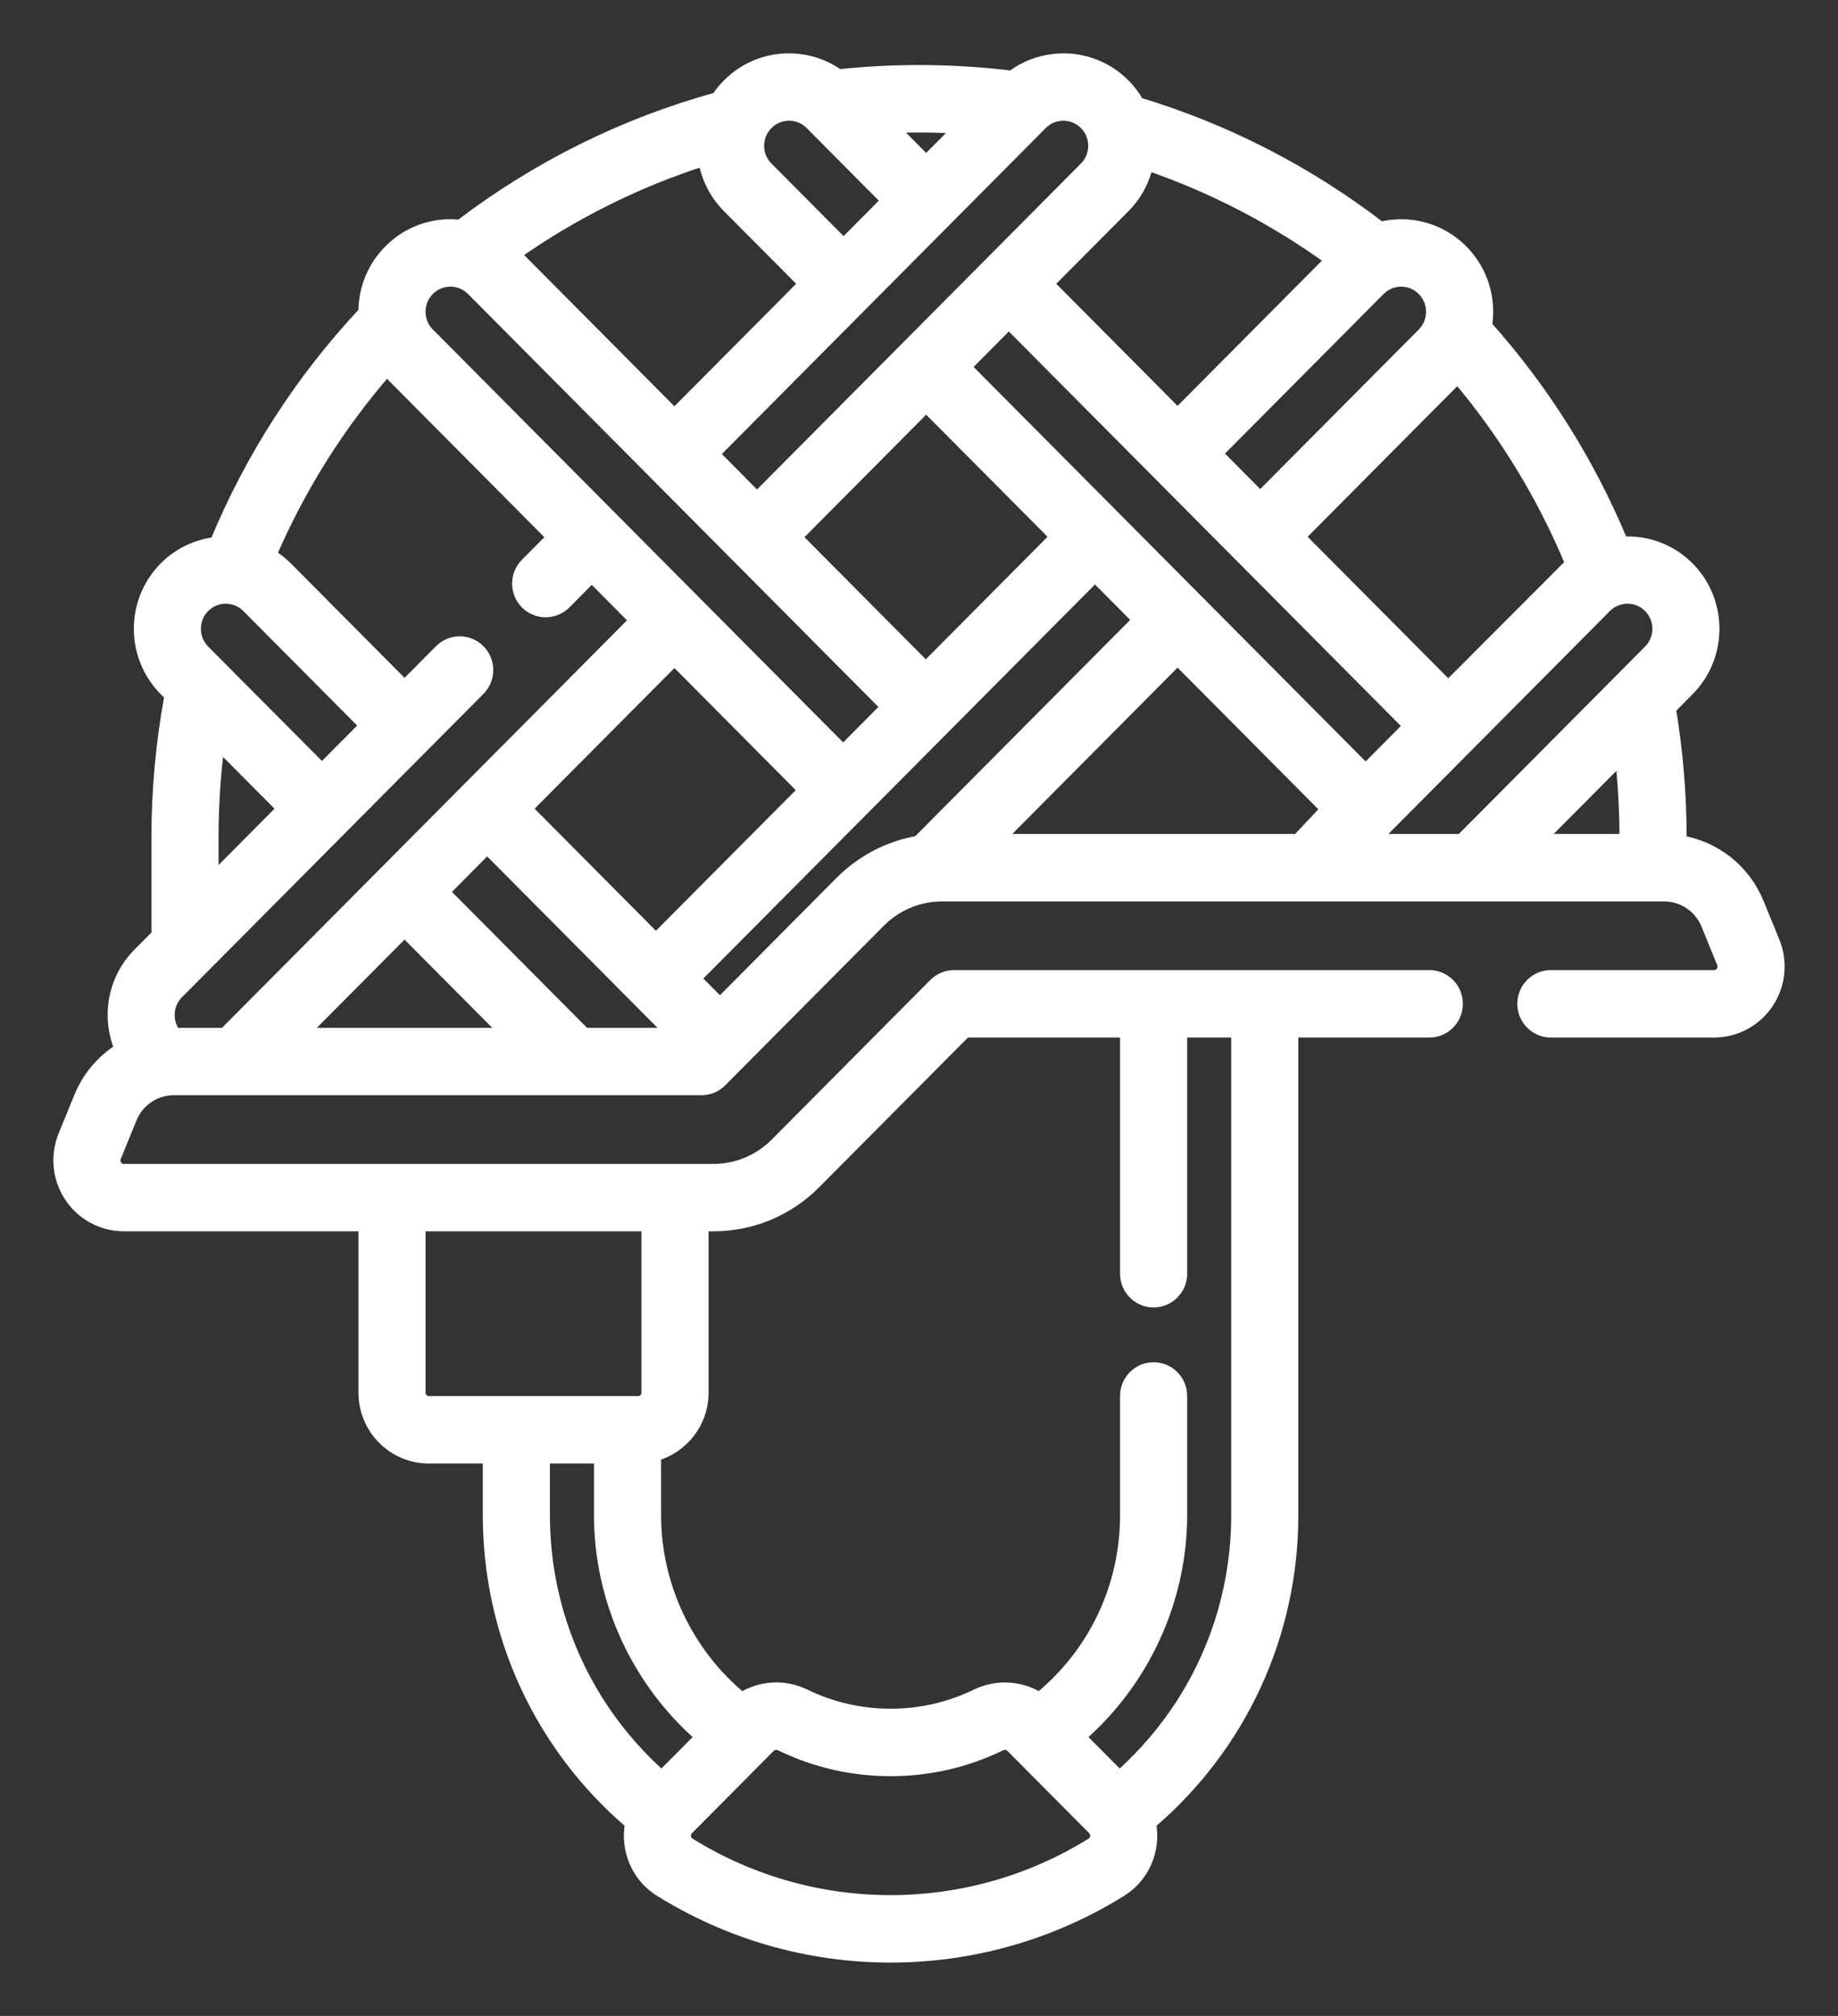 <svg width="31" height="34" viewBox="0 0 31 34" fill="none" xmlns="http://www.w3.org/2000/svg">
<rect x="0" y="0" width="31" height="34" fill="#333333" stroke="none"/>
<mask id="path-1-outside-1_2_19" maskUnits="userSpaceOnUse" x="0" y="0" width="31" height="34" fill="black">
<rect fill="white" width="31" height="34"/>
<path d="M1.082 19.152L1.347 18.504C1.488 18.158 1.731 17.879 2.032 17.692C1.807 17.159 1.908 16.519 2.339 16.086L2.654 15.769V14.122C2.654 13.319 2.729 12.515 2.874 11.731L2.782 11.638C2.216 11.068 2.216 10.142 2.782 9.572C3.021 9.332 3.324 9.194 3.637 9.157C4.233 7.715 5.076 6.407 6.146 5.264C6.146 5.262 6.145 5.26 6.145 5.258C6.145 4.868 6.296 4.501 6.571 4.225C6.845 3.949 7.209 3.797 7.597 3.797C7.651 3.797 7.705 3.801 7.759 3.807C9.064 2.813 10.523 2.089 12.096 1.655C12.149 1.574 12.211 1.497 12.282 1.426C12.789 0.916 13.579 0.864 14.145 1.268C15.11 1.166 16.102 1.174 17.065 1.292C17.633 0.863 18.444 0.906 18.961 1.426C19.055 1.521 19.134 1.626 19.198 1.74C20.678 2.187 22.052 2.893 23.285 3.84C23.397 3.812 23.514 3.798 23.633 3.798C24.02 3.798 24.385 3.95 24.659 4.225C24.933 4.501 25.084 4.868 25.084 5.258C25.084 5.338 25.077 5.417 25.065 5.494C26.034 6.581 26.806 7.809 27.361 9.15C27.762 9.125 28.171 9.265 28.476 9.572C29.042 10.142 29.042 11.069 28.476 11.638L28.166 11.951C28.285 12.664 28.347 13.394 28.347 14.122V14.189C28.928 14.285 29.424 14.674 29.653 15.236L29.918 15.884C30.056 16.223 30.018 16.608 29.815 16.912C29.612 17.217 29.273 17.399 28.909 17.399H26.157C25.9 17.399 25.691 17.189 25.691 16.93C25.691 16.671 25.9 16.461 26.157 16.461H28.909C28.983 16.461 29.023 16.417 29.041 16.39C29.059 16.364 29.084 16.309 29.056 16.241L28.791 15.592C28.67 15.295 28.385 15.103 28.066 15.103H15.893C15.493 15.103 15.117 15.26 14.834 15.544L12.161 18.234C12.074 18.322 11.956 18.371 11.832 18.371H2.934C2.615 18.371 2.33 18.563 2.209 18.86L1.944 19.509C1.916 19.578 1.941 19.632 1.959 19.659C1.977 19.685 2.017 19.73 2.091 19.73H12.03C12.43 19.73 12.806 19.573 13.089 19.288L15.761 16.599C15.849 16.511 15.967 16.461 16.091 16.461H24.108C24.365 16.461 24.573 16.671 24.573 16.93C24.573 17.189 24.365 17.399 24.108 17.399H21.798V25.552C21.798 27.568 20.926 29.451 19.399 30.753C19.42 30.861 19.424 30.974 19.411 31.087C19.373 31.421 19.189 31.713 18.906 31.89C17.74 32.616 16.396 33 15.02 33C13.645 33 12.302 32.616 11.136 31.89C10.852 31.714 10.668 31.422 10.63 31.088C10.616 30.974 10.621 30.862 10.642 30.753C9.115 29.451 8.243 27.567 8.243 25.552V24.583H7.233C6.633 24.583 6.146 24.092 6.146 23.489V20.667H2.091C1.727 20.667 1.388 20.485 1.185 20.181C0.982 19.876 0.944 19.491 1.082 19.152ZM3.586 14.122V14.832L4.771 13.639L3.688 12.55C3.62 13.07 3.586 13.596 3.586 14.122ZM3.44 10.975L5.43 12.976L6.165 12.237L4.175 10.235C3.973 10.031 3.643 10.031 3.44 10.235C3.238 10.439 3.238 10.771 3.44 10.975ZM4.563 9.36C4.659 9.419 4.751 9.489 4.834 9.572L6.823 11.574L7.425 10.969C7.607 10.786 7.902 10.786 8.083 10.969C8.265 11.152 8.265 11.449 8.083 11.632L2.998 16.749C2.9 16.848 2.846 16.979 2.846 17.119C2.846 17.234 2.883 17.343 2.951 17.434H3.787L10.716 10.462L9.981 9.722L9.533 10.174C9.442 10.265 9.322 10.311 9.203 10.311C9.084 10.311 8.965 10.265 8.874 10.174C8.692 9.991 8.692 9.694 8.874 9.511L9.322 9.06L6.571 6.291C6.554 6.274 6.538 6.257 6.523 6.24C5.71 7.176 5.053 8.222 4.563 9.36ZM11.329 17.434L8.217 14.302L7.482 15.042L9.859 17.434H11.329ZM11.375 11.125L8.876 13.639L11.063 15.84L13.562 13.326L11.375 11.125ZM6.823 15.705L5.105 17.434H8.542L6.823 15.705ZM7.077 5.258C7.077 5.398 7.131 5.529 7.23 5.628L14.221 12.663L14.956 11.923L7.965 4.888C7.866 4.789 7.736 4.735 7.597 4.735C7.458 4.735 7.328 4.789 7.23 4.888C7.131 4.987 7.077 5.118 7.077 5.258ZM15.615 11.261L17.809 9.053L15.621 6.852L13.427 9.06L15.615 11.261ZM21.888 14.165L22.374 13.647L19.861 11.118L16.833 14.165H21.888ZM23.033 12.984L23.768 12.244L17.015 5.449L16.28 6.189L23.033 12.984ZM18.961 3.492L17.674 4.786L19.861 6.987L22.449 4.383C21.497 3.693 20.458 3.154 19.352 2.774C19.293 3.044 19.16 3.292 18.961 3.492ZM12.282 3.492C12.065 3.273 11.925 2.997 11.876 2.698C10.737 3.063 9.668 3.596 8.685 4.287L11.375 6.994L13.569 4.786L12.282 3.492ZM12.941 2.089C12.842 2.188 12.788 2.319 12.788 2.459C12.788 2.599 12.842 2.73 12.941 2.829L14.228 4.124L14.963 3.384L13.676 2.089C13.473 1.885 13.143 1.885 12.941 2.089ZM15.047 2.143L15.621 2.721L16.184 2.154C15.806 2.133 15.426 2.129 15.047 2.143ZM18.302 2.089C18.099 1.885 17.77 1.885 17.567 2.089L12.034 7.657L12.768 8.397L18.302 2.829C18.4 2.73 18.454 2.599 18.454 2.459C18.454 2.319 18.4 2.188 18.302 2.089ZM24 4.888C23.902 4.789 23.771 4.735 23.633 4.735C23.494 4.735 23.363 4.789 23.265 4.888L20.52 7.65L21.255 8.39L24 5.628C24.098 5.529 24.152 5.398 24.152 5.258C24.152 5.118 24.098 4.987 24 4.888ZM26.499 9.504C26.025 8.363 25.383 7.31 24.585 6.365L21.914 9.053L24.427 11.581L26.499 9.504ZM27.817 10.235C27.615 10.031 27.285 10.031 27.082 10.235L23.177 14.165H24.647L27.817 10.975C28.02 10.771 28.02 10.439 27.817 10.235ZM27.415 14.165C27.415 13.717 27.39 13.225 27.341 12.78L25.964 14.165H27.415ZM15.485 14.196L19.203 10.455L18.468 9.716L11.722 16.503L12.143 16.927L14.175 14.881C14.535 14.519 14.993 14.28 15.485 14.196ZM20.866 25.552V17.399H19.923V21.482C19.923 21.741 19.714 21.951 19.457 21.951C19.199 21.951 18.991 21.741 18.991 21.482V17.399H16.284L13.747 19.951C13.289 20.413 12.678 20.667 12.03 20.667H11.851V23.489C11.851 23.992 11.511 24.416 11.05 24.543V25.552C11.05 26.748 11.591 27.887 12.51 28.644C12.824 28.445 13.225 28.417 13.572 28.585C14.026 28.806 14.513 28.918 15.021 28.918C15.528 28.918 16.016 28.806 16.47 28.586C16.815 28.418 17.216 28.445 17.53 28.643C18.46 27.88 18.991 26.763 18.991 25.552V23.544C18.991 23.285 19.199 23.075 19.457 23.075C19.714 23.075 19.923 23.285 19.923 23.544V25.552C19.923 26.984 19.289 28.358 18.213 29.292L18.881 29.964C20.146 28.844 20.866 27.253 20.866 25.552ZM11.555 30.98C11.558 31.007 11.572 31.059 11.626 31.093C12.645 31.727 13.818 32.062 15.02 32.062C16.223 32.062 17.397 31.727 18.415 31.093C18.469 31.059 18.483 31.007 18.486 30.979C18.489 30.95 18.488 30.894 18.44 30.846L17.061 29.458C17.032 29.428 16.991 29.413 16.949 29.413C16.924 29.413 16.899 29.418 16.875 29.43C16.294 29.712 15.67 29.856 15.021 29.856C14.372 29.856 13.748 29.712 13.167 29.43C13.103 29.399 13.028 29.41 12.98 29.458L11.601 30.846C11.553 30.894 11.552 30.95 11.555 30.98ZM9.175 25.552C9.175 27.252 9.895 28.844 11.16 29.964L11.828 29.292C10.751 28.358 10.118 26.989 10.118 25.552V24.583H9.175L9.175 25.552ZM7.077 23.489C7.077 23.575 7.147 23.645 7.233 23.645H10.764C10.849 23.645 10.919 23.575 10.919 23.489V20.667H7.077V23.489Z"/>
</mask>
<path d="M1.082 19.152L1.347 18.504C1.488 18.158 1.731 17.879 2.032 17.692C1.807 17.159 1.908 16.519 2.339 16.086L2.654 15.769V14.122C2.654 13.319 2.729 12.515 2.874 11.731L2.782 11.638C2.216 11.068 2.216 10.142 2.782 9.572C3.021 9.332 3.324 9.194 3.637 9.157C4.233 7.715 5.076 6.407 6.146 5.264C6.146 5.262 6.145 5.26 6.145 5.258C6.145 4.868 6.296 4.501 6.571 4.225C6.845 3.949 7.209 3.797 7.597 3.797C7.651 3.797 7.705 3.801 7.759 3.807C9.064 2.813 10.523 2.089 12.096 1.655C12.149 1.574 12.211 1.497 12.282 1.426C12.789 0.916 13.579 0.864 14.145 1.268C15.11 1.166 16.102 1.174 17.065 1.292C17.633 0.863 18.444 0.906 18.961 1.426C19.055 1.521 19.134 1.626 19.198 1.74C20.678 2.187 22.052 2.893 23.285 3.84C23.397 3.812 23.514 3.798 23.633 3.798C24.02 3.798 24.385 3.95 24.659 4.225C24.933 4.501 25.084 4.868 25.084 5.258C25.084 5.338 25.077 5.417 25.065 5.494C26.034 6.581 26.806 7.809 27.361 9.15C27.762 9.125 28.171 9.265 28.476 9.572C29.042 10.142 29.042 11.069 28.476 11.638L28.166 11.951C28.285 12.664 28.347 13.394 28.347 14.122V14.189C28.928 14.285 29.424 14.674 29.653 15.236L29.918 15.884C30.056 16.223 30.018 16.608 29.815 16.912C29.612 17.217 29.273 17.399 28.909 17.399H26.157C25.9 17.399 25.691 17.189 25.691 16.93C25.691 16.671 25.9 16.461 26.157 16.461H28.909C28.983 16.461 29.023 16.417 29.041 16.39C29.059 16.364 29.084 16.309 29.056 16.241L28.791 15.592C28.67 15.295 28.385 15.103 28.066 15.103H15.893C15.493 15.103 15.117 15.26 14.834 15.544L12.161 18.234C12.074 18.322 11.956 18.371 11.832 18.371H2.934C2.615 18.371 2.33 18.563 2.209 18.86L1.944 19.509C1.916 19.578 1.941 19.632 1.959 19.659C1.977 19.685 2.017 19.73 2.091 19.73H12.03C12.43 19.73 12.806 19.573 13.089 19.288L15.761 16.599C15.849 16.511 15.967 16.461 16.091 16.461H24.108C24.365 16.461 24.573 16.671 24.573 16.93C24.573 17.189 24.365 17.399 24.108 17.399H21.798V25.552C21.798 27.568 20.926 29.451 19.399 30.753C19.42 30.861 19.424 30.974 19.411 31.087C19.373 31.421 19.189 31.713 18.906 31.89C17.74 32.616 16.396 33 15.02 33C13.645 33 12.302 32.616 11.136 31.89C10.852 31.714 10.668 31.422 10.63 31.088C10.616 30.974 10.621 30.862 10.642 30.753C9.115 29.451 8.243 27.567 8.243 25.552V24.583H7.233C6.633 24.583 6.146 24.092 6.146 23.489V20.667H2.091C1.727 20.667 1.388 20.485 1.185 20.181C0.982 19.876 0.944 19.491 1.082 19.152ZM3.586 14.122V14.832L4.771 13.639L3.688 12.55C3.62 13.07 3.586 13.596 3.586 14.122ZM3.44 10.975L5.43 12.976L6.165 12.237L4.175 10.235C3.973 10.031 3.643 10.031 3.44 10.235C3.238 10.439 3.238 10.771 3.44 10.975ZM4.563 9.36C4.659 9.419 4.751 9.489 4.834 9.572L6.823 11.574L7.425 10.969C7.607 10.786 7.902 10.786 8.083 10.969C8.265 11.152 8.265 11.449 8.083 11.632L2.998 16.749C2.9 16.848 2.846 16.979 2.846 17.119C2.846 17.234 2.883 17.343 2.951 17.434H3.787L10.716 10.462L9.981 9.722L9.533 10.174C9.442 10.265 9.322 10.311 9.203 10.311C9.084 10.311 8.965 10.265 8.874 10.174C8.692 9.991 8.692 9.694 8.874 9.511L9.322 9.06L6.571 6.291C6.554 6.274 6.538 6.257 6.523 6.24C5.71 7.176 5.053 8.222 4.563 9.36ZM11.329 17.434L8.217 14.302L7.482 15.042L9.859 17.434H11.329ZM11.375 11.125L8.876 13.639L11.063 15.84L13.562 13.326L11.375 11.125ZM6.823 15.705L5.105 17.434H8.542L6.823 15.705ZM7.077 5.258C7.077 5.398 7.131 5.529 7.23 5.628L14.221 12.663L14.956 11.923L7.965 4.888C7.866 4.789 7.736 4.735 7.597 4.735C7.458 4.735 7.328 4.789 7.23 4.888C7.131 4.987 7.077 5.118 7.077 5.258ZM15.615 11.261L17.809 9.053L15.621 6.852L13.427 9.06L15.615 11.261ZM21.888 14.165L22.374 13.647L19.861 11.118L16.833 14.165H21.888ZM23.033 12.984L23.768 12.244L17.015 5.449L16.28 6.189L23.033 12.984ZM18.961 3.492L17.674 4.786L19.861 6.987L22.449 4.383C21.497 3.693 20.458 3.154 19.352 2.774C19.293 3.044 19.16 3.292 18.961 3.492ZM12.282 3.492C12.065 3.273 11.925 2.997 11.876 2.698C10.737 3.063 9.668 3.596 8.685 4.287L11.375 6.994L13.569 4.786L12.282 3.492ZM12.941 2.089C12.842 2.188 12.788 2.319 12.788 2.459C12.788 2.599 12.842 2.73 12.941 2.829L14.228 4.124L14.963 3.384L13.676 2.089C13.473 1.885 13.143 1.885 12.941 2.089ZM15.047 2.143L15.621 2.721L16.184 2.154C15.806 2.133 15.426 2.129 15.047 2.143ZM18.302 2.089C18.099 1.885 17.77 1.885 17.567 2.089L12.034 7.657L12.768 8.397L18.302 2.829C18.4 2.73 18.454 2.599 18.454 2.459C18.454 2.319 18.4 2.188 18.302 2.089ZM24 4.888C23.902 4.789 23.771 4.735 23.633 4.735C23.494 4.735 23.363 4.789 23.265 4.888L20.52 7.65L21.255 8.39L24 5.628C24.098 5.529 24.152 5.398 24.152 5.258C24.152 5.118 24.098 4.987 24 4.888ZM26.499 9.504C26.025 8.363 25.383 7.31 24.585 6.365L21.914 9.053L24.427 11.581L26.499 9.504ZM27.817 10.235C27.615 10.031 27.285 10.031 27.082 10.235L23.177 14.165H24.647L27.817 10.975C28.02 10.771 28.02 10.439 27.817 10.235ZM27.415 14.165C27.415 13.717 27.39 13.225 27.341 12.78L25.964 14.165H27.415ZM15.485 14.196L19.203 10.455L18.468 9.716L11.722 16.503L12.143 16.927L14.175 14.881C14.535 14.519 14.993 14.28 15.485 14.196ZM20.866 25.552V17.399H19.923V21.482C19.923 21.741 19.714 21.951 19.457 21.951C19.199 21.951 18.991 21.741 18.991 21.482V17.399H16.284L13.747 19.951C13.289 20.413 12.678 20.667 12.03 20.667H11.851V23.489C11.851 23.992 11.511 24.416 11.05 24.543V25.552C11.05 26.748 11.591 27.887 12.51 28.644C12.824 28.445 13.225 28.417 13.572 28.585C14.026 28.806 14.513 28.918 15.021 28.918C15.528 28.918 16.016 28.806 16.47 28.586C16.815 28.418 17.216 28.445 17.53 28.643C18.46 27.88 18.991 26.763 18.991 25.552V23.544C18.991 23.285 19.199 23.075 19.457 23.075C19.714 23.075 19.923 23.285 19.923 23.544V25.552C19.923 26.984 19.289 28.358 18.213 29.292L18.881 29.964C20.146 28.844 20.866 27.253 20.866 25.552ZM11.555 30.98C11.558 31.007 11.572 31.059 11.626 31.093C12.645 31.727 13.818 32.062 15.02 32.062C16.223 32.062 17.397 31.727 18.415 31.093C18.469 31.059 18.483 31.007 18.486 30.979C18.489 30.95 18.488 30.894 18.44 30.846L17.061 29.458C17.032 29.428 16.991 29.413 16.949 29.413C16.924 29.413 16.899 29.418 16.875 29.43C16.294 29.712 15.67 29.856 15.021 29.856C14.372 29.856 13.748 29.712 13.167 29.43C13.103 29.399 13.028 29.41 12.98 29.458L11.601 30.846C11.553 30.894 11.552 30.95 11.555 30.98ZM9.175 25.552C9.175 27.252 9.895 28.844 11.16 29.964L11.828 29.292C10.751 28.358 10.118 26.989 10.118 25.552V24.583H9.175L9.175 25.552ZM7.077 23.489C7.077 23.575 7.147 23.645 7.233 23.645H10.764C10.849 23.645 10.919 23.575 10.919 23.489V20.667H7.077V23.489Z" fill="white"/>
<path d="M1.082 19.152L1.347 18.504C1.488 18.158 1.731 17.879 2.032 17.692C1.807 17.159 1.908 16.519 2.339 16.086L2.654 15.769V14.122C2.654 13.319 2.729 12.515 2.874 11.731L2.782 11.638C2.216 11.068 2.216 10.142 2.782 9.572C3.021 9.332 3.324 9.194 3.637 9.157C4.233 7.715 5.076 6.407 6.146 5.264C6.146 5.262 6.145 5.26 6.145 5.258C6.145 4.868 6.296 4.501 6.571 4.225C6.845 3.949 7.209 3.797 7.597 3.797C7.651 3.797 7.705 3.801 7.759 3.807C9.064 2.813 10.523 2.089 12.096 1.655C12.149 1.574 12.211 1.497 12.282 1.426C12.789 0.916 13.579 0.864 14.145 1.268C15.11 1.166 16.102 1.174 17.065 1.292C17.633 0.863 18.444 0.906 18.961 1.426C19.055 1.521 19.134 1.626 19.198 1.74C20.678 2.187 22.052 2.893 23.285 3.84C23.397 3.812 23.514 3.798 23.633 3.798C24.02 3.798 24.385 3.95 24.659 4.225C24.933 4.501 25.084 4.868 25.084 5.258C25.084 5.338 25.077 5.417 25.065 5.494C26.034 6.581 26.806 7.809 27.361 9.15C27.762 9.125 28.171 9.265 28.476 9.572C29.042 10.142 29.042 11.069 28.476 11.638L28.166 11.951C28.285 12.664 28.347 13.394 28.347 14.122V14.189C28.928 14.285 29.424 14.674 29.653 15.236L29.918 15.884C30.056 16.223 30.018 16.608 29.815 16.912C29.612 17.217 29.273 17.399 28.909 17.399H26.157C25.9 17.399 25.691 17.189 25.691 16.93C25.691 16.671 25.9 16.461 26.157 16.461H28.909C28.983 16.461 29.023 16.417 29.041 16.39C29.059 16.364 29.084 16.309 29.056 16.241L28.791 15.592C28.67 15.295 28.385 15.103 28.066 15.103H15.893C15.493 15.103 15.117 15.26 14.834 15.544L12.161 18.234C12.074 18.322 11.956 18.371 11.832 18.371H2.934C2.615 18.371 2.33 18.563 2.209 18.86L1.944 19.509C1.916 19.578 1.941 19.632 1.959 19.659C1.977 19.685 2.017 19.73 2.091 19.73H12.03C12.43 19.73 12.806 19.573 13.089 19.288L15.761 16.599C15.849 16.511 15.967 16.461 16.091 16.461H24.108C24.365 16.461 24.573 16.671 24.573 16.93C24.573 17.189 24.365 17.399 24.108 17.399H21.798V25.552C21.798 27.568 20.926 29.451 19.399 30.753C19.42 30.861 19.424 30.974 19.411 31.087C19.373 31.421 19.189 31.713 18.906 31.89C17.74 32.616 16.396 33 15.02 33C13.645 33 12.302 32.616 11.136 31.89C10.852 31.714 10.668 31.422 10.63 31.088C10.616 30.974 10.621 30.862 10.642 30.753C9.115 29.451 8.243 27.567 8.243 25.552V24.583H7.233C6.633 24.583 6.146 24.092 6.146 23.489V20.667H2.091C1.727 20.667 1.388 20.485 1.185 20.181C0.982 19.876 0.944 19.491 1.082 19.152ZM3.586 14.122V14.832L4.771 13.639L3.688 12.55C3.62 13.07 3.586 13.596 3.586 14.122ZM3.44 10.975L5.43 12.976L6.165 12.237L4.175 10.235C3.973 10.031 3.643 10.031 3.44 10.235C3.238 10.439 3.238 10.771 3.44 10.975ZM4.563 9.36C4.659 9.419 4.751 9.489 4.834 9.572L6.823 11.574L7.425 10.969C7.607 10.786 7.902 10.786 8.083 10.969C8.265 11.152 8.265 11.449 8.083 11.632L2.998 16.749C2.9 16.848 2.846 16.979 2.846 17.119C2.846 17.234 2.883 17.343 2.951 17.434H3.787L10.716 10.462L9.981 9.722L9.533 10.174C9.442 10.265 9.322 10.311 9.203 10.311C9.084 10.311 8.965 10.265 8.874 10.174C8.692 9.991 8.692 9.694 8.874 9.511L9.322 9.06L6.571 6.291C6.554 6.274 6.538 6.257 6.523 6.24C5.71 7.176 5.053 8.222 4.563 9.36ZM11.329 17.434L8.217 14.302L7.482 15.042L9.859 17.434H11.329ZM11.375 11.125L8.876 13.639L11.063 15.84L13.562 13.326L11.375 11.125ZM6.823 15.705L5.105 17.434H8.542L6.823 15.705ZM7.077 5.258C7.077 5.398 7.131 5.529 7.23 5.628L14.221 12.663L14.956 11.923L7.965 4.888C7.866 4.789 7.736 4.735 7.597 4.735C7.458 4.735 7.328 4.789 7.23 4.888C7.131 4.987 7.077 5.118 7.077 5.258ZM15.615 11.261L17.809 9.053L15.621 6.852L13.427 9.06L15.615 11.261ZM21.888 14.165L22.374 13.647L19.861 11.118L16.833 14.165H21.888ZM23.033 12.984L23.768 12.244L17.015 5.449L16.28 6.189L23.033 12.984ZM18.961 3.492L17.674 4.786L19.861 6.987L22.449 4.383C21.497 3.693 20.458 3.154 19.352 2.774C19.293 3.044 19.16 3.292 18.961 3.492ZM12.282 3.492C12.065 3.273 11.925 2.997 11.876 2.698C10.737 3.063 9.668 3.596 8.685 4.287L11.375 6.994L13.569 4.786L12.282 3.492ZM12.941 2.089C12.842 2.188 12.788 2.319 12.788 2.459C12.788 2.599 12.842 2.73 12.941 2.829L14.228 4.124L14.963 3.384L13.676 2.089C13.473 1.885 13.143 1.885 12.941 2.089ZM15.047 2.143L15.621 2.721L16.184 2.154C15.806 2.133 15.426 2.129 15.047 2.143ZM18.302 2.089C18.099 1.885 17.77 1.885 17.567 2.089L12.034 7.657L12.768 8.397L18.302 2.829C18.4 2.73 18.454 2.599 18.454 2.459C18.454 2.319 18.4 2.188 18.302 2.089ZM24 4.888C23.902 4.789 23.771 4.735 23.633 4.735C23.494 4.735 23.363 4.789 23.265 4.888L20.52 7.65L21.255 8.39L24 5.628C24.098 5.529 24.152 5.398 24.152 5.258C24.152 5.118 24.098 4.987 24 4.888ZM26.499 9.504C26.025 8.363 25.383 7.31 24.585 6.365L21.914 9.053L24.427 11.581L26.499 9.504ZM27.817 10.235C27.615 10.031 27.285 10.031 27.082 10.235L23.177 14.165H24.647L27.817 10.975C28.02 10.771 28.02 10.439 27.817 10.235ZM27.415 14.165C27.415 13.717 27.39 13.225 27.341 12.78L25.964 14.165H27.415ZM15.485 14.196L19.203 10.455L18.468 9.716L11.722 16.503L12.143 16.927L14.175 14.881C14.535 14.519 14.993 14.28 15.485 14.196ZM20.866 25.552V17.399H19.923V21.482C19.923 21.741 19.714 21.951 19.457 21.951C19.199 21.951 18.991 21.741 18.991 21.482V17.399H16.284L13.747 19.951C13.289 20.413 12.678 20.667 12.03 20.667H11.851V23.489C11.851 23.992 11.511 24.416 11.05 24.543V25.552C11.05 26.748 11.591 27.887 12.51 28.644C12.824 28.445 13.225 28.417 13.572 28.585C14.026 28.806 14.513 28.918 15.021 28.918C15.528 28.918 16.016 28.806 16.47 28.586C16.815 28.418 17.216 28.445 17.53 28.643C18.46 27.88 18.991 26.763 18.991 25.552V23.544C18.991 23.285 19.199 23.075 19.457 23.075C19.714 23.075 19.923 23.285 19.923 23.544V25.552C19.923 26.984 19.289 28.358 18.213 29.292L18.881 29.964C20.146 28.844 20.866 27.253 20.866 25.552ZM11.555 30.98C11.558 31.007 11.572 31.059 11.626 31.093C12.645 31.727 13.818 32.062 15.02 32.062C16.223 32.062 17.397 31.727 18.415 31.093C18.469 31.059 18.483 31.007 18.486 30.979C18.489 30.95 18.488 30.894 18.44 30.846L17.061 29.458C17.032 29.428 16.991 29.413 16.949 29.413C16.924 29.413 16.899 29.418 16.875 29.43C16.294 29.712 15.67 29.856 15.021 29.856C14.372 29.856 13.748 29.712 13.167 29.43C13.103 29.399 13.028 29.41 12.98 29.458L11.601 30.846C11.553 30.894 11.552 30.95 11.555 30.98ZM9.175 25.552C9.175 27.252 9.895 28.844 11.16 29.964L11.828 29.292C10.751 28.358 10.118 26.989 10.118 25.552V24.583H9.175L9.175 25.552ZM7.077 23.489C7.077 23.575 7.147 23.645 7.233 23.645H10.764C10.849 23.645 10.919 23.575 10.919 23.489V20.667H7.077V23.489Z" stroke="white" stroke-width="0.2" mask="url(#path-1-outside-1_2_19)"/>
</svg>
